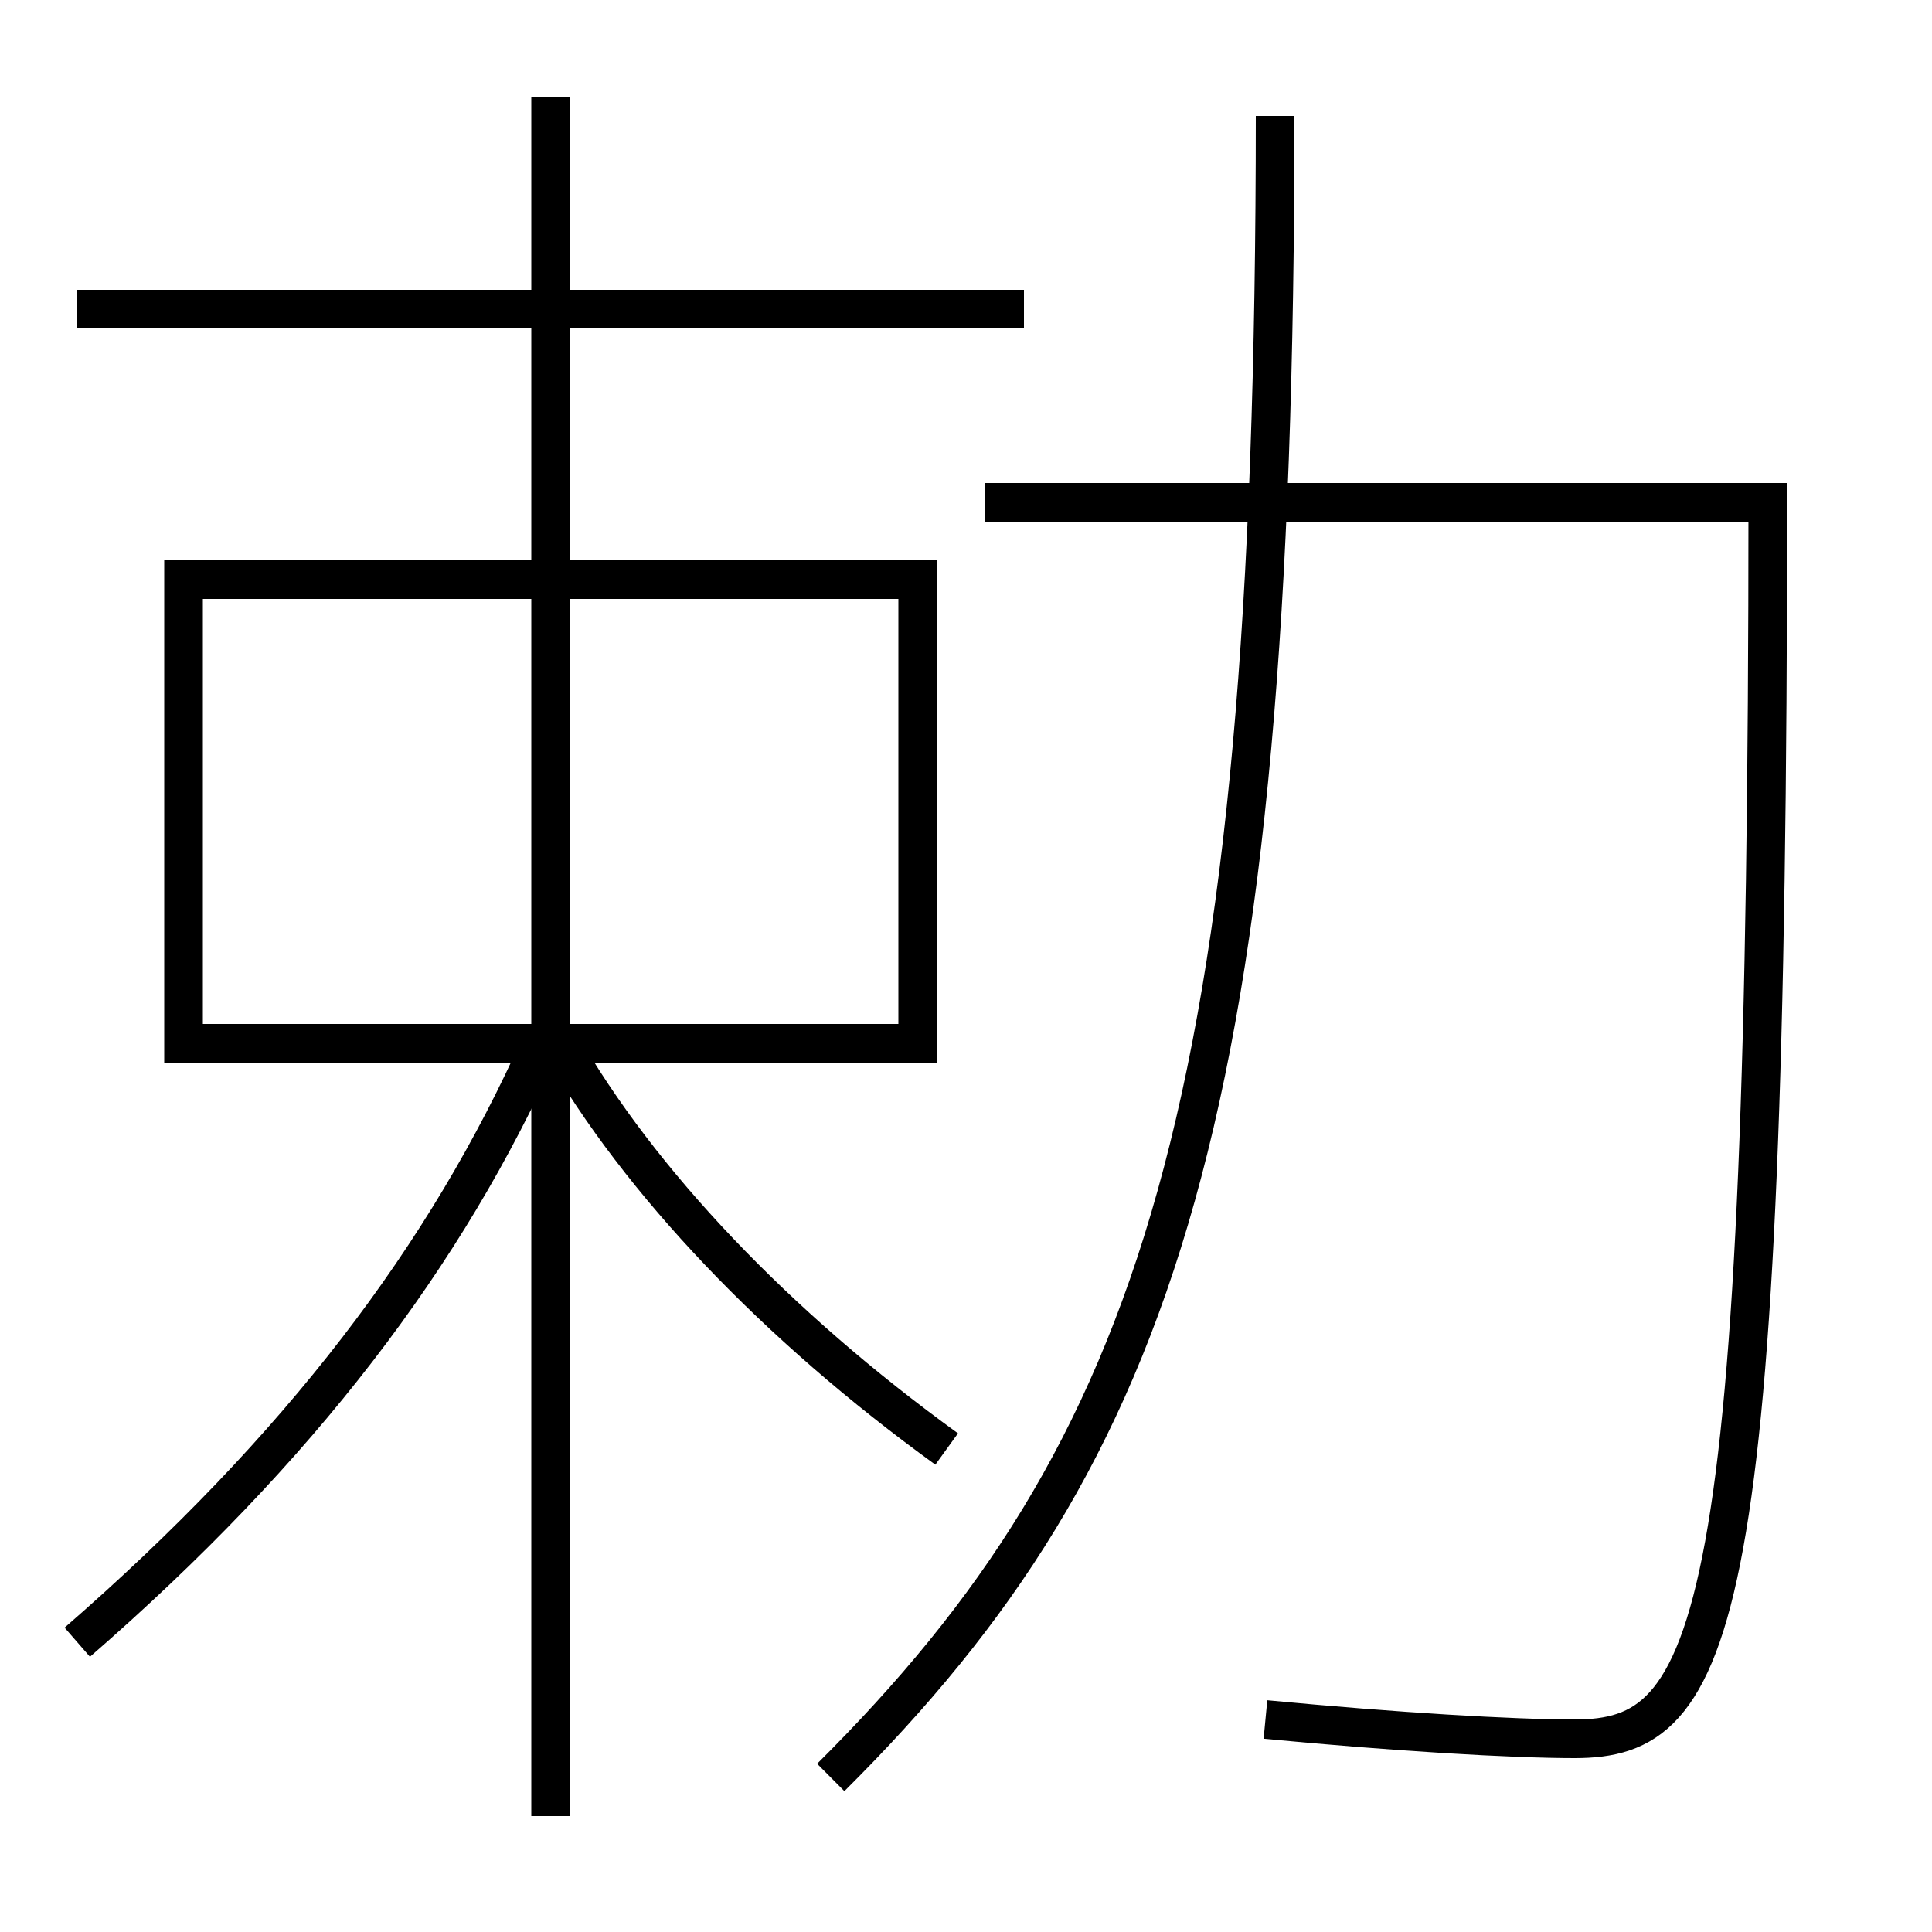 <?xml version='1.0' encoding='utf-8'?>
<svg xmlns="http://www.w3.org/2000/svg" height="100px" version="1.0" viewBox="0 0 100 100" width="100px" x="0px" y="0px">
<line fill="none" stroke="#000000" stroke-width="2" x1="28.5" x2="28.5" y1="94" y2="5" /><line fill="none" stroke="#000000" stroke-width="2" x1="4" x2="53" y1="16" y2="16" /><polyline fill="none" points="10.5,54 47.5,54 47.5,30 9.5,30 9.5,55" stroke="#000000" stroke-width="2" /><path d="M4,85 c11.534,-10.031 19.114,-20.017 24,-31" fill="none" stroke="#000000" stroke-width="2" /><path d="M49,75 c-8.839,-6.392 -15.894,-13.829 -20,-21" fill="none" stroke="#000000" stroke-width="2" /><path d="M43,92 c17.021,-16.926 23,-34.719 23,-86" fill="none" stroke="#000000" stroke-width="2" /><path d="M51,26 h40.5 c0,58.538 -2.684,64 -10,64 c-3.222,0 -9.236,-0.354 -16,-1" fill="none" stroke="#000000" stroke-width="2" /></svg>